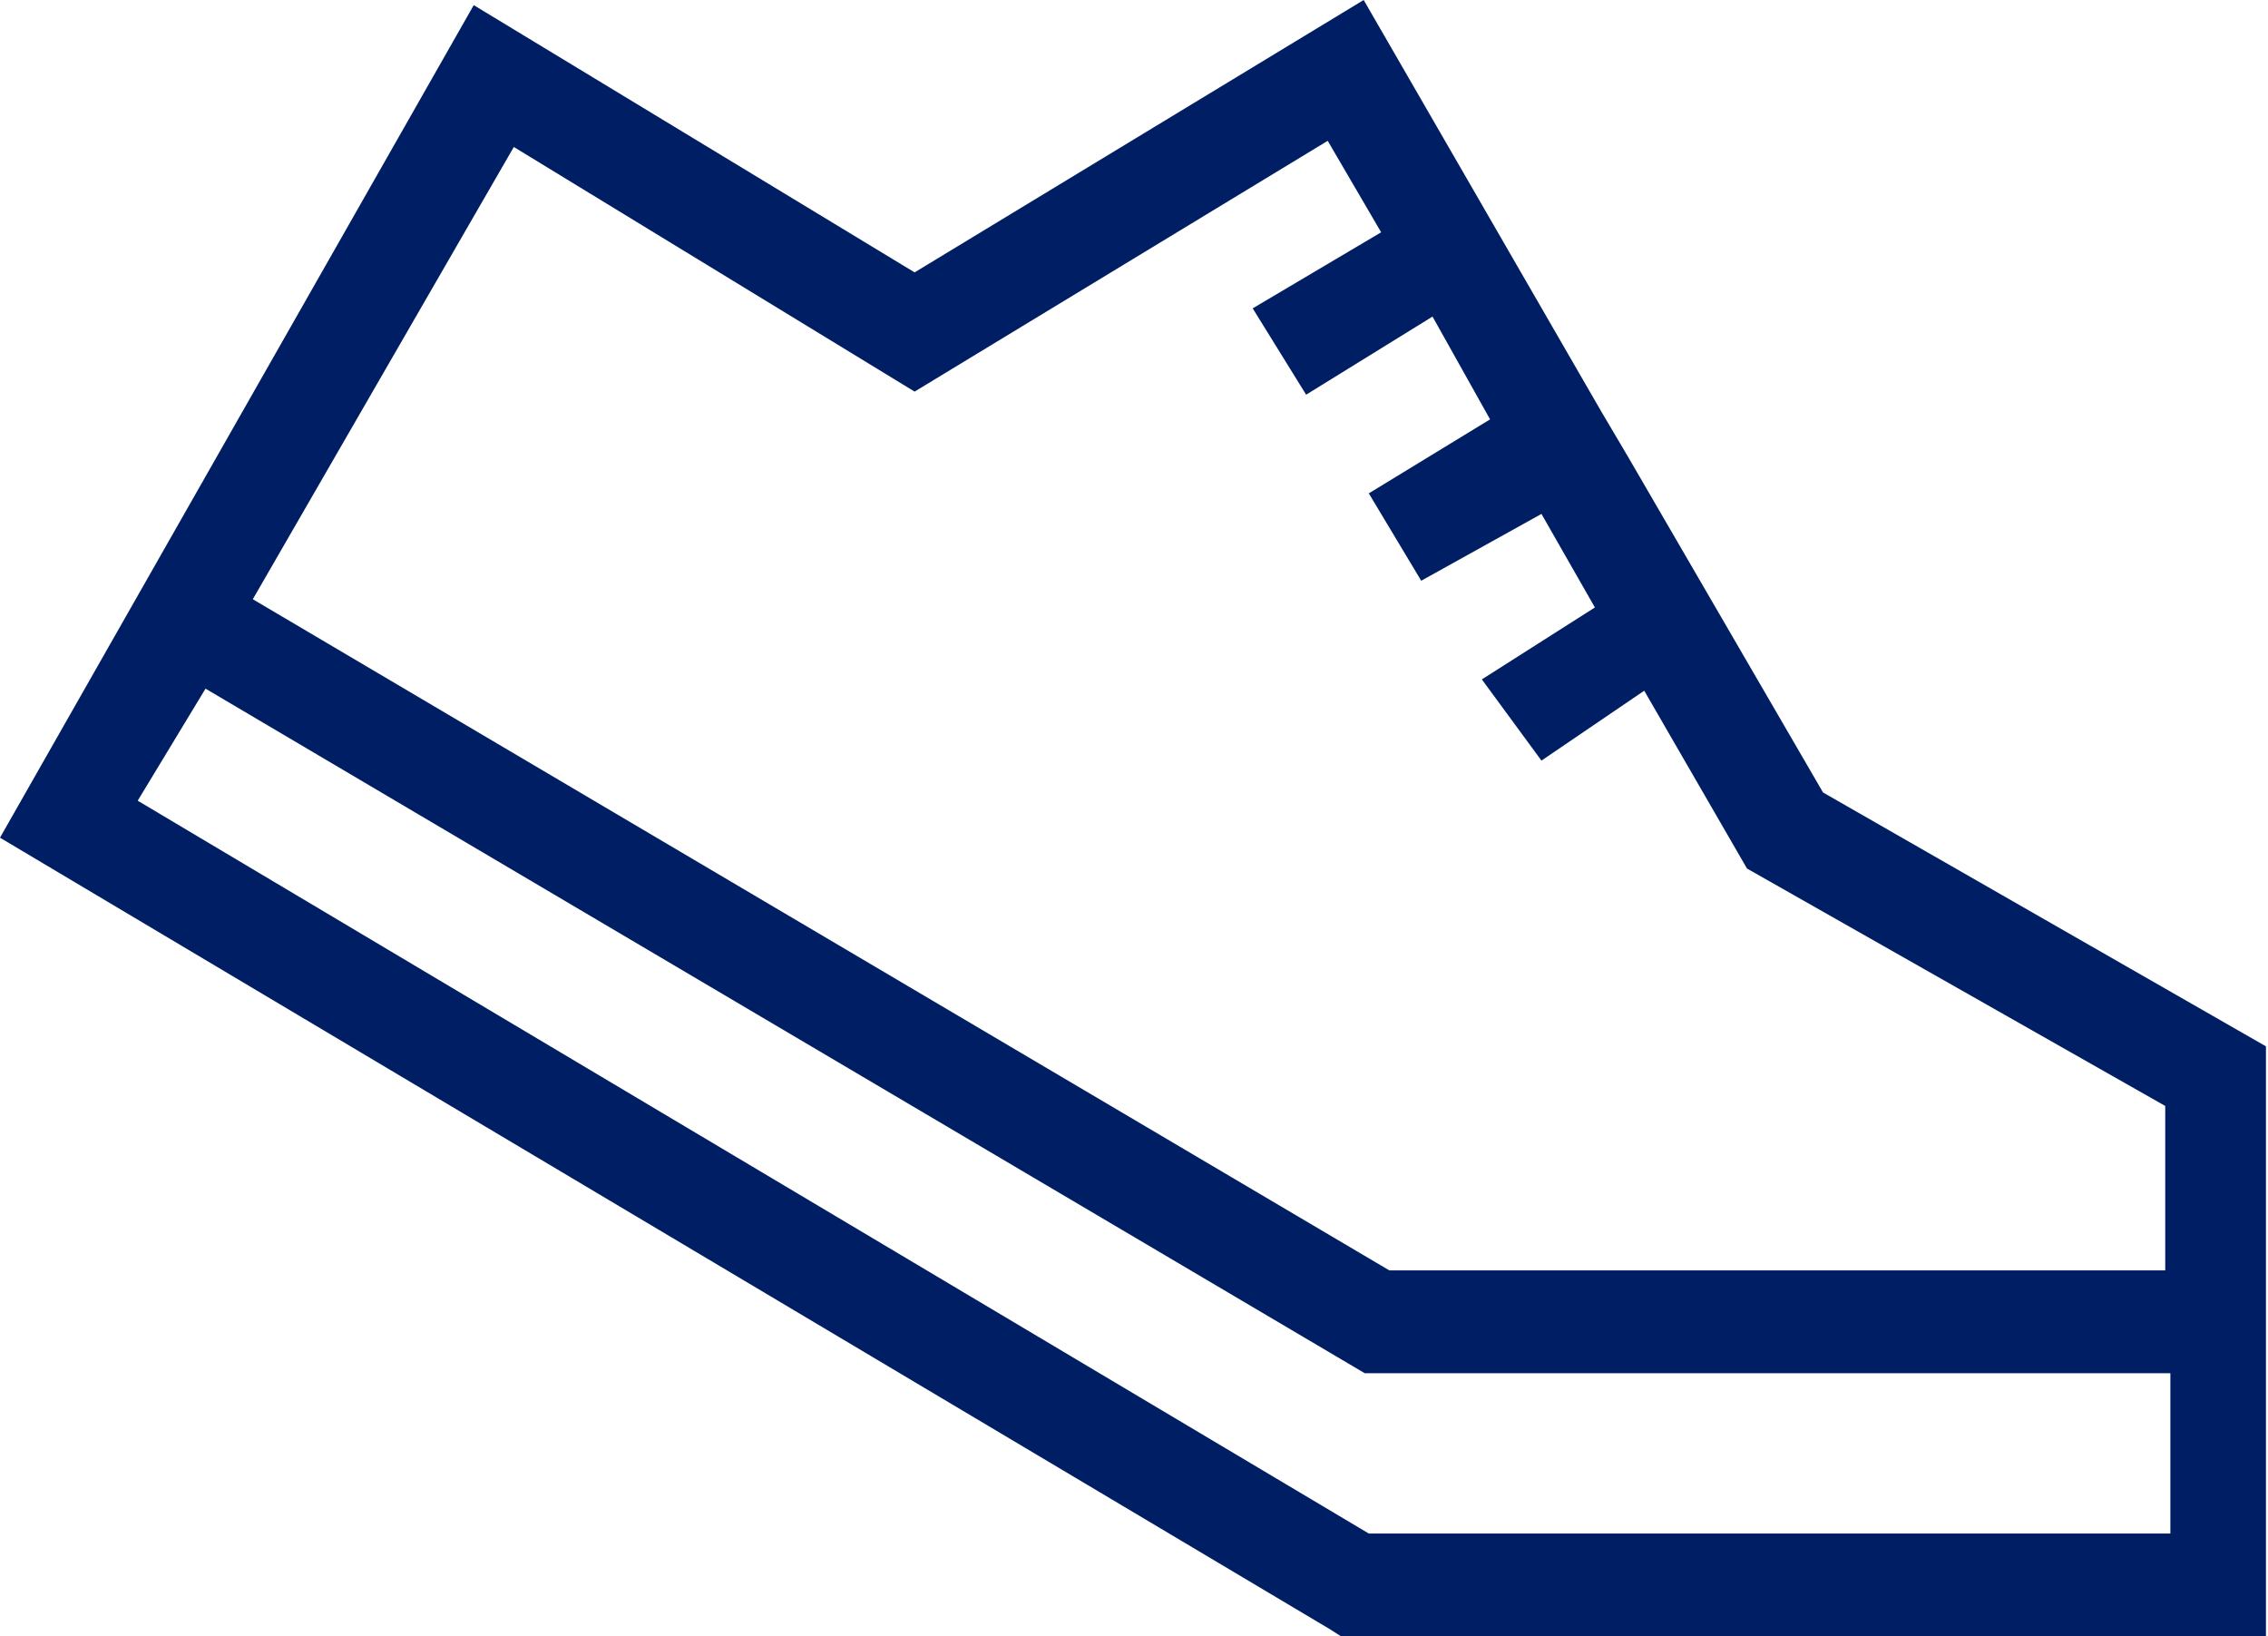 <svg xmlns="http://www.w3.org/2000/svg" viewBox="0 0 22.07 15.92"><defs><style>.cls-1{fill:#001e63;}</style></defs><title>Asset 1</title><g id="Layer_2" data-name="Layer 2"><g id="Layer_1-2" data-name="Layer 1"><path class="cls-1" d="M1.34,7.79,2,6.7l11.28,6.66h7.84v1.56H13.32ZM12.92,1.37l.52.89L12.19,3l.52.84,1.23-.76.56,1-1.18.72.51.85L15,5l.52.91-1.1.7L15,7.4,16,6.72l1,1.73,4.07,2.31v1.6H13.52L2.46,5.83,5,1.43,8.9,3.81ZM13.27,0,8.9,2.65,4.61.05,0,8.15l12.94,7.7.11.07h9V10.18L17.74,7.71l-1.9-3.27h0L15.58,4Z"/></g></g></svg>